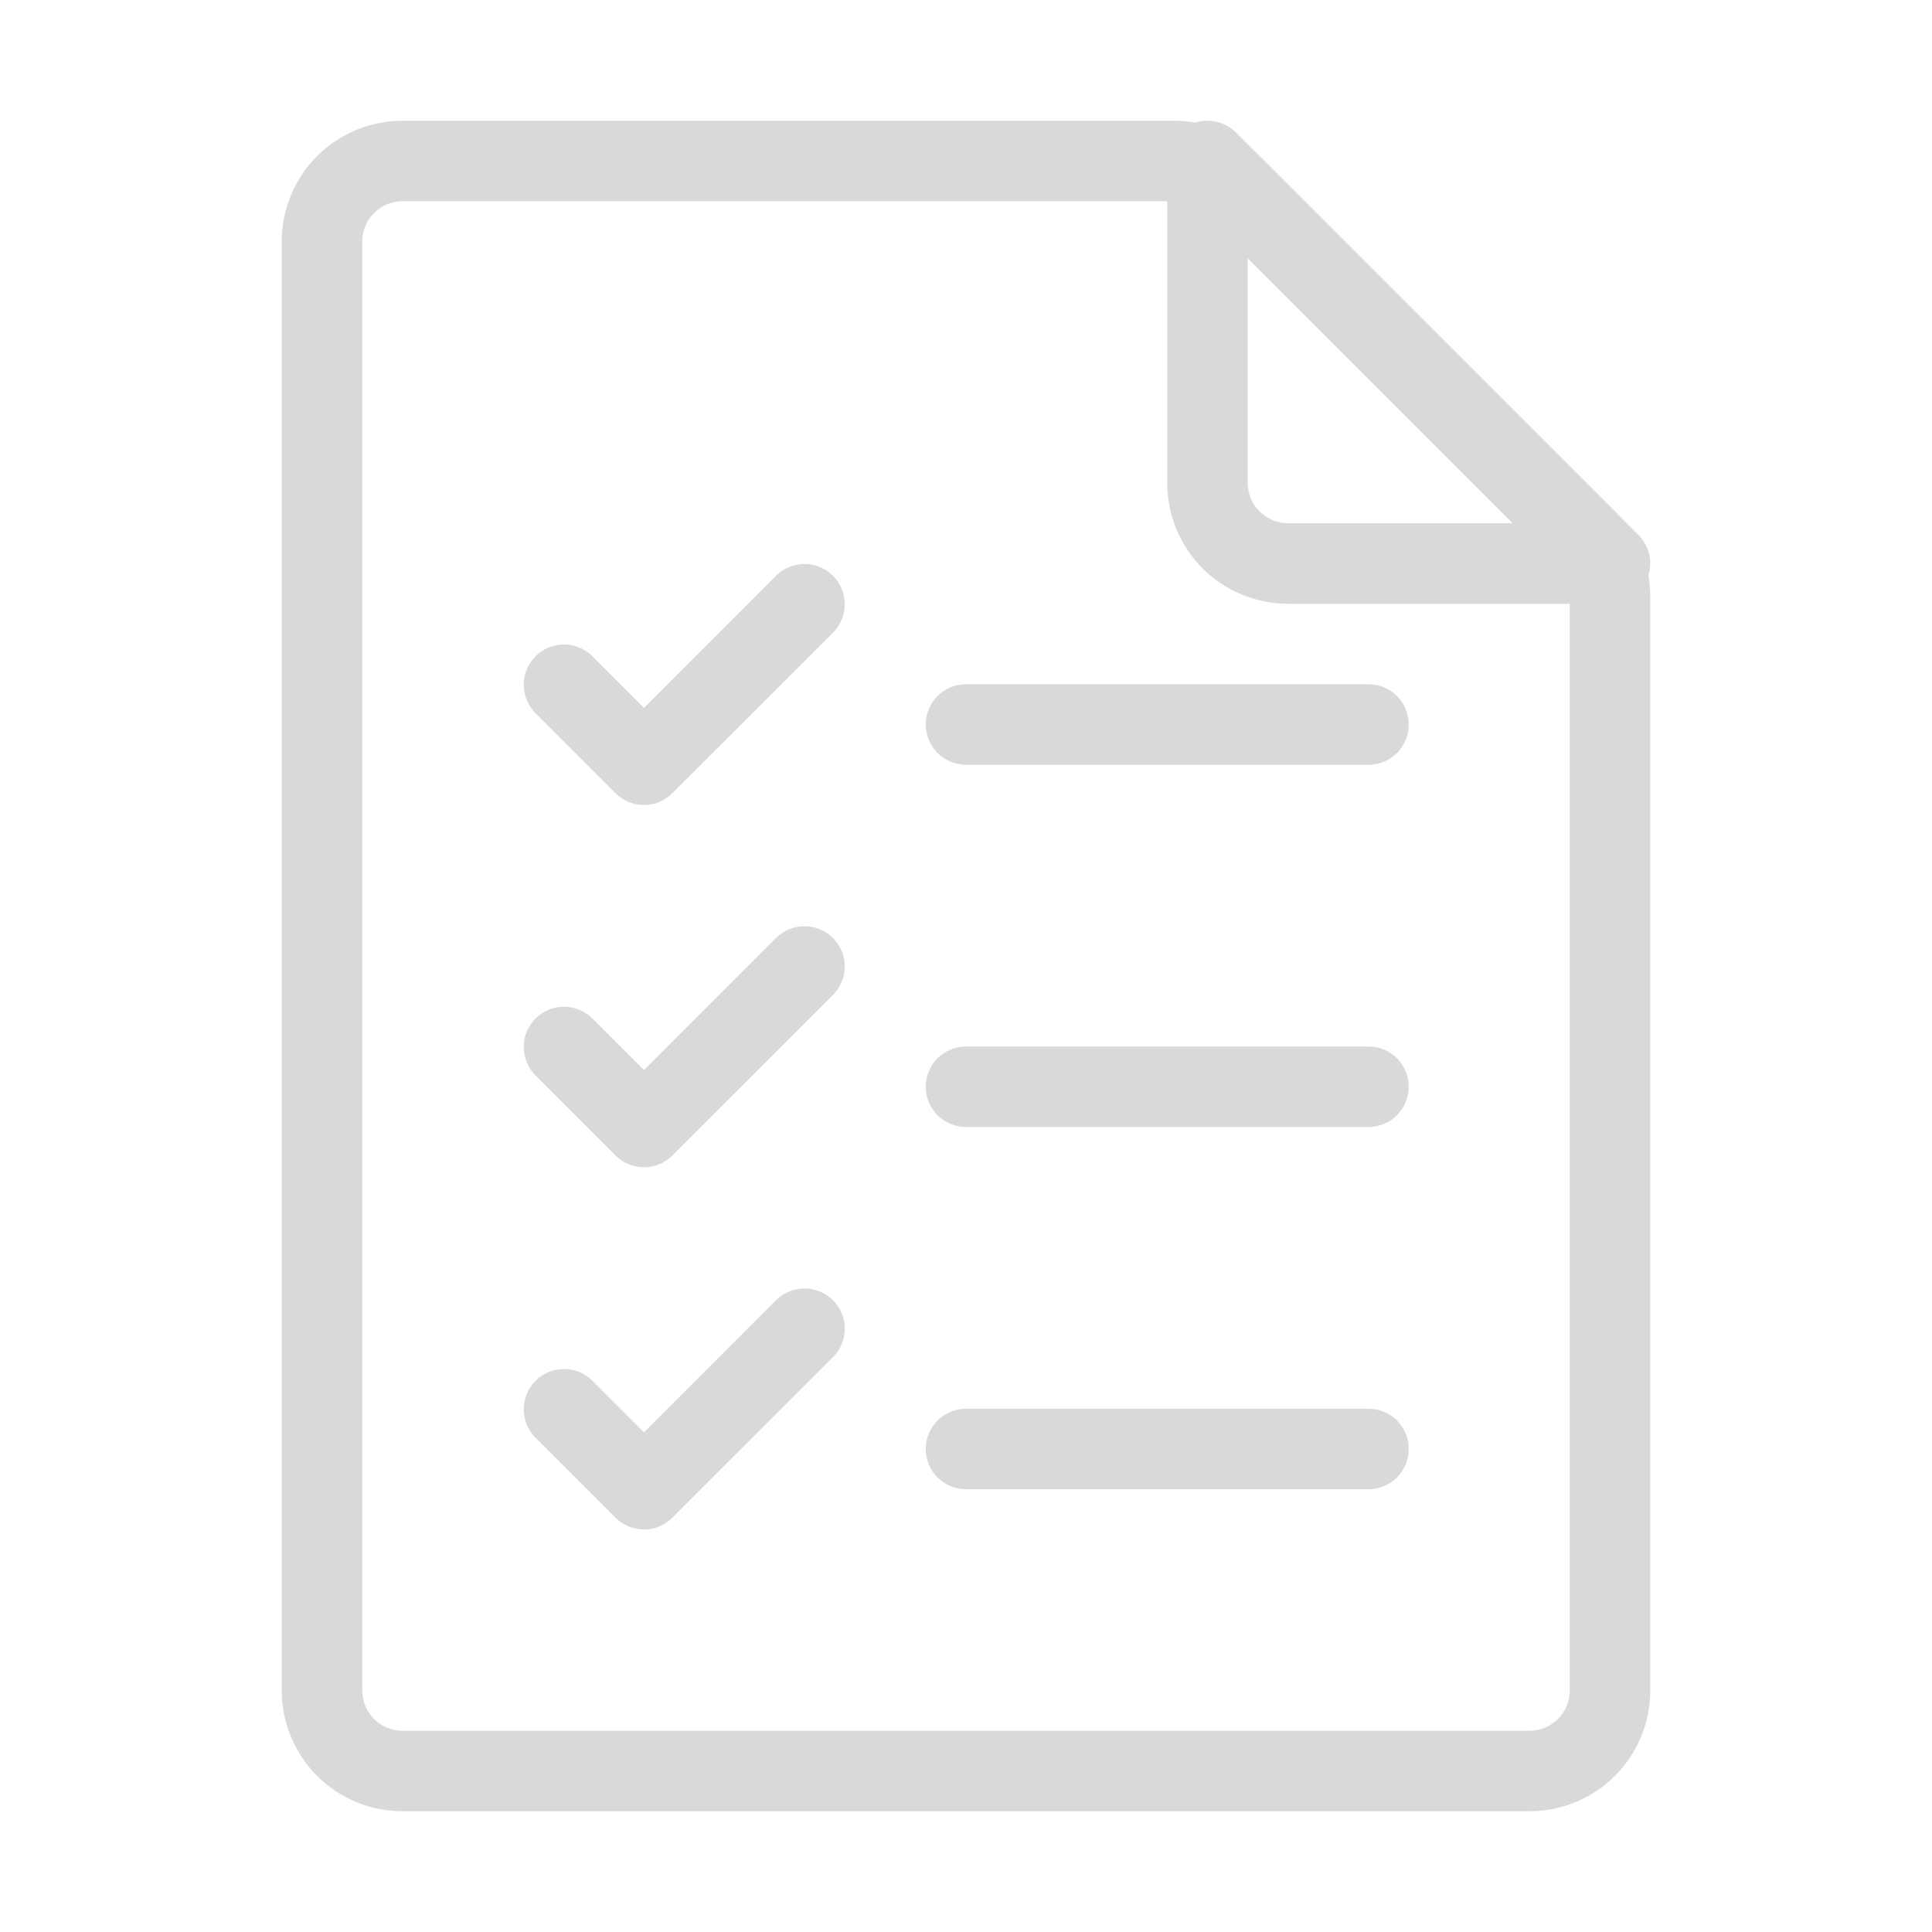 <svg width="24" height="24" viewBox="0 0 24 24" fill="none" xmlns="http://www.w3.org/2000/svg">
<path d="M19 22.5H5C4.602 22.5 4.221 22.342 3.939 22.061C3.658 21.779 3.5 21.398 3.5 21V3C3.5 2.602 3.658 2.221 3.939 1.939C4.221 1.658 4.602 1.5 5 1.5H14.586C14.783 1.5 14.978 1.538 15.16 1.614C15.342 1.689 15.508 1.8 15.646 1.94L20.061 6.354C20.2 6.492 20.311 6.658 20.387 6.84C20.462 7.022 20.501 7.217 20.5 7.414V21C20.5 21.398 20.342 21.779 20.061 22.061C19.779 22.342 19.398 22.5 19 22.5ZM5 2.5C4.867 2.5 4.74 2.553 4.646 2.646C4.553 2.74 4.5 2.867 4.5 3V21C4.5 21.133 4.553 21.26 4.646 21.354C4.74 21.447 4.867 21.5 5 21.5H19C19.133 21.5 19.26 21.447 19.354 21.354C19.447 21.26 19.5 21.133 19.5 21V7.414C19.5 7.281 19.447 7.154 19.354 7.061L14.94 2.647C14.846 2.553 14.719 2.5 14.586 2.5H5Z" fill="#D9D9D9"/>
<path d="M20 7.5H16C15.602 7.5 15.221 7.342 14.939 7.061C14.658 6.779 14.5 6.398 14.5 6V2C14.5 1.901 14.529 1.804 14.584 1.722C14.639 1.64 14.717 1.576 14.809 1.538C14.9 1.5 15.001 1.49 15.098 1.51C15.194 1.529 15.284 1.576 15.354 1.646L20.354 6.646C20.423 6.716 20.471 6.805 20.49 6.902C20.51 6.999 20.5 7.1 20.462 7.191C20.424 7.283 20.36 7.361 20.278 7.416C20.195 7.471 20.099 7.5 20 7.5ZM15.5 3.207V6C15.5 6.133 15.553 6.26 15.646 6.353C15.74 6.447 15.867 6.5 16 6.5H18.793L15.5 3.207Z" fill="#D9D9D9"/>
<path d="M8 10C7.867 10 7.74 9.947 7.646 9.853L6.646 8.853C6.555 8.759 6.505 8.633 6.506 8.502C6.507 8.37 6.56 8.245 6.653 8.152C6.745 8.06 6.871 8.007 7.002 8.006C7.133 8.005 7.259 8.055 7.353 8.146L8 8.793L9.646 7.146C9.741 7.055 9.867 7.005 9.998 7.006C10.129 7.007 10.255 7.06 10.347 7.152C10.44 7.245 10.493 7.37 10.494 7.502C10.495 7.633 10.444 7.759 10.354 7.853L8.353 9.853C8.26 9.947 8.133 10 8 10Z" fill="#D9D9D9"/>
<path d="M17 9.5H12C11.867 9.5 11.74 9.447 11.646 9.354C11.553 9.26 11.5 9.133 11.5 9C11.5 8.867 11.553 8.74 11.646 8.646C11.74 8.553 11.867 8.5 12 8.5H17C17.133 8.5 17.26 8.553 17.354 8.646C17.447 8.74 17.5 8.867 17.5 9C17.5 9.133 17.447 9.26 17.354 9.354C17.26 9.447 17.133 9.5 17 9.5Z" fill="#D9D9D9"/>
<path d="M8 14.5C7.867 14.5 7.74 14.447 7.646 14.353L6.646 13.353C6.555 13.259 6.505 13.133 6.506 13.002C6.507 12.87 6.56 12.745 6.653 12.652C6.745 12.56 6.871 12.507 7.002 12.506C7.133 12.505 7.259 12.555 7.353 12.646L8 13.293L9.646 11.646C9.741 11.555 9.867 11.505 9.998 11.506C10.129 11.507 10.255 11.56 10.347 11.652C10.44 11.745 10.493 11.87 10.494 12.002C10.495 12.133 10.444 12.259 10.354 12.353L8.353 14.353C8.26 14.447 8.133 14.5 8 14.5Z" fill="#D9D9D9"/>
<path d="M17 14H12C11.867 14 11.74 13.947 11.646 13.854C11.553 13.76 11.5 13.633 11.5 13.5C11.5 13.367 11.553 13.24 11.646 13.146C11.74 13.053 11.867 13 12 13H17C17.133 13 17.26 13.053 17.354 13.146C17.447 13.24 17.5 13.367 17.5 13.5C17.5 13.633 17.447 13.76 17.354 13.854C17.26 13.947 17.133 14 17 14Z" fill="#D9D9D9"/>
<path d="M8 19C7.867 19 7.74 18.947 7.646 18.853L6.646 17.853C6.555 17.759 6.505 17.633 6.506 17.502C6.507 17.37 6.56 17.245 6.653 17.152C6.745 17.06 6.871 17.007 7.002 17.006C7.133 17.005 7.259 17.055 7.353 17.146L8 17.793L9.646 16.146C9.741 16.055 9.867 16.005 9.998 16.006C10.129 16.007 10.255 16.06 10.347 16.152C10.44 16.245 10.493 16.37 10.494 16.502C10.495 16.633 10.444 16.759 10.354 16.853L8.353 18.853C8.26 18.947 8.133 19 8 19Z" fill="#D9D9D9"/>
<path d="M17 18.5H12C11.867 18.5 11.74 18.447 11.646 18.354C11.553 18.26 11.5 18.133 11.5 18C11.5 17.867 11.553 17.74 11.646 17.646C11.74 17.553 11.867 17.5 12 17.5H17C17.133 17.5 17.26 17.553 17.354 17.646C17.447 17.74 17.5 17.867 17.5 18C17.5 18.133 17.447 18.26 17.354 18.354C17.26 18.447 17.133 18.5 17 18.5Z" fill="#D9D9D9"/>
</svg>
